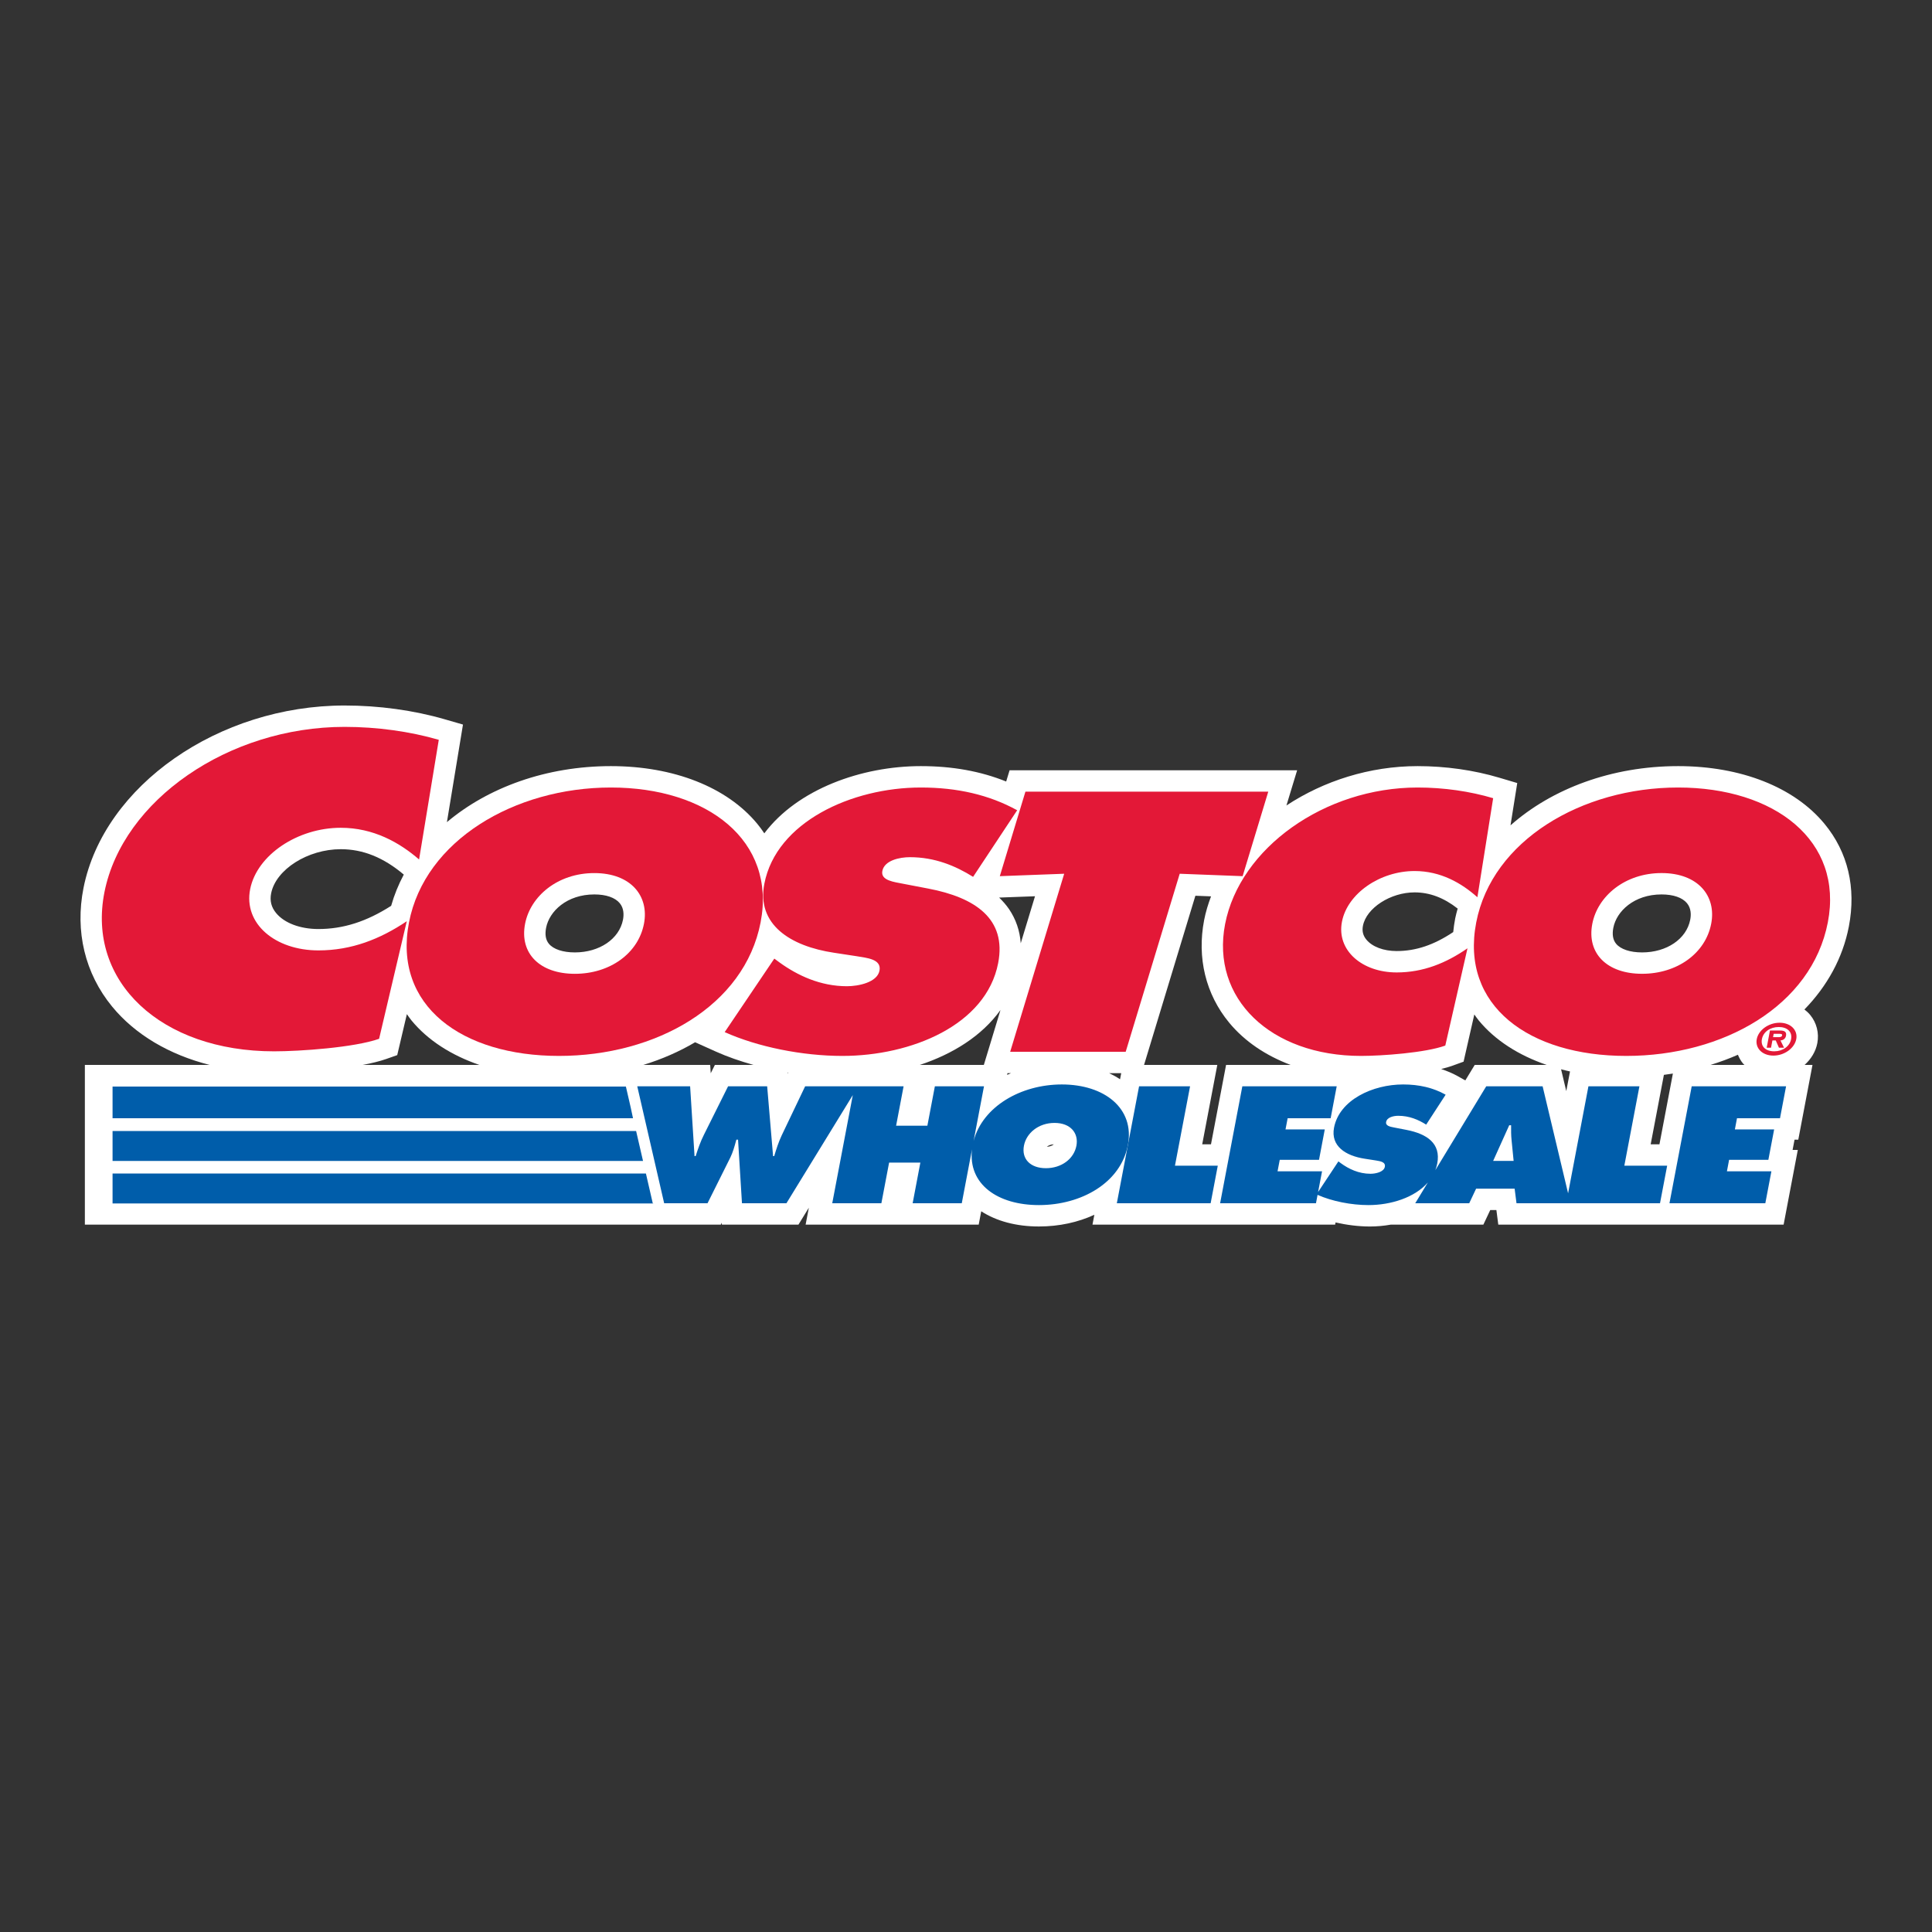 <svg width="96" height="96" viewBox="0 0 96 96" fill="none" xmlns="http://www.w3.org/2000/svg">
<rect x="0" y="0" width="96" height="96" fill="#333333" stroke="none"/>
<path d="M90.659 40.936C89.156 39.113 86.504 38.068 83.385 38.068C80.085 38.068 77.113 39.19 75.056 41.012L75.391 38.909L74.499 38.644C73.236 38.267 71.834 38.068 70.443 38.068C68.054 38.068 65.769 38.807 63.922 40.024L64.454 38.274H50.166L49.996 38.833C48.727 38.322 47.33 38.068 45.756 38.068C42.815 38.068 39.631 39.21 37.978 41.408C37.87 41.247 37.756 41.088 37.63 40.936C36.127 39.113 33.475 38.068 30.355 38.068C27.153 38.068 24.256 39.124 22.207 40.852L23.005 36.003L22.099 35.741C20.551 35.293 18.831 35.056 17.124 35.056C10.863 35.056 5.164 39.036 4.15 44.117C3.719 46.278 4.223 48.371 5.568 50.012C6.715 51.41 8.409 52.407 10.421 52.916H4.217V60.851H35.816L35.865 60.754L35.871 60.851H39.675L40.191 60.01L40.031 60.851H48.631L48.757 60.188C49.512 60.677 50.493 60.943 51.623 60.943C52.633 60.943 53.57 60.734 54.378 60.361L54.285 60.851H66.342L66.363 60.743C66.922 60.869 67.509 60.944 68.07 60.944C68.411 60.944 68.762 60.913 69.111 60.851H73.708L74.049 60.127H74.355L74.449 60.851H88.627L89.332 57.139H89.073L89.17 56.629H89.356L90.061 52.916H89.669C89.989 52.627 90.222 52.255 90.302 51.832C90.397 51.33 90.267 50.818 89.945 50.429C89.861 50.329 89.765 50.24 89.661 50.161C90.786 49.005 91.566 47.607 91.869 46.036C92.239 44.108 91.822 42.344 90.659 40.936V40.936ZM82.457 56.861H82.021L82.678 53.409C82.828 53.39 82.977 53.368 83.125 53.344L82.457 56.861ZM72.309 45.631C72.264 45.862 72.233 46.09 72.21 46.314C71.253 46.954 70.357 47.257 69.398 47.257C68.749 47.257 68.187 47.045 67.895 46.69C67.728 46.489 67.672 46.263 67.724 46.001C67.895 45.117 69.094 44.342 70.29 44.342C71.038 44.342 71.741 44.606 72.431 45.147C72.388 45.308 72.34 45.467 72.309 45.631V45.631ZM73.278 52.916L72.811 53.685L72.423 53.468C72.167 53.324 71.893 53.214 71.61 53.118C71.817 53.068 72.011 53.013 72.179 52.952L72.724 52.754L73.258 50.408C73.331 50.509 73.4 50.612 73.48 50.709C74.287 51.687 75.45 52.435 76.855 52.915L73.278 52.916V52.916ZM78.013 53.24L77.827 54.217L77.569 53.132C77.715 53.17 77.862 53.208 78.013 53.24V53.24ZM82.562 44.444C83.145 44.444 83.594 44.599 83.826 44.88C84.039 45.139 84.032 45.469 83.986 45.701C83.801 46.657 82.819 47.325 81.595 47.325C80.999 47.325 80.529 47.168 80.303 46.894C80.147 46.705 80.1 46.439 80.165 46.103C80.324 45.279 81.198 44.444 82.562 44.444ZM55.654 53.629C55.487 53.515 55.305 53.415 55.114 53.325H55.713L55.654 53.629ZM52.364 56.86C52.287 56.929 52.162 56.975 52.016 56.983C52.091 56.919 52.207 56.867 52.364 56.86ZM51.429 44.534L50.72 46.87C50.674 46.245 50.48 45.678 50.139 45.174C49.998 44.968 49.831 44.779 49.647 44.6L51.429 44.534ZM30.956 45.7C30.771 46.657 29.787 47.325 28.564 47.325C27.97 47.325 27.498 47.168 27.273 46.894C27.116 46.705 27.07 46.439 27.135 46.103C27.294 45.279 28.169 44.444 29.533 44.444C30.115 44.444 30.564 44.599 30.796 44.88C31.009 45.139 31 45.469 30.956 45.7ZM39.156 53.295L39.133 53.344L39.129 53.291C39.138 53.292 39.147 53.294 39.156 53.295V53.295ZM49.714 50.185L48.886 52.916H45.703C47.33 52.379 48.789 51.479 49.714 50.185ZM50.06 53.325H50.237C50.171 53.352 50.107 53.381 50.044 53.41L50.06 53.325ZM15.821 46.163C14.913 46.163 14.126 45.865 13.717 45.366C13.479 45.077 13.4 44.757 13.473 44.388C13.71 43.2 15.295 42.196 16.933 42.196C18.039 42.196 19.063 42.611 20.064 43.458C19.799 43.953 19.589 44.47 19.436 45.01C18.214 45.792 17.059 46.163 15.821 46.163V46.163ZM34.54 51.789L35.574 52.254C36.146 52.511 36.78 52.731 37.445 52.916H35.522L35.316 53.329L35.289 52.916H31.964C32.894 52.631 33.757 52.251 34.54 51.789V51.789ZM59.737 56.861L60.487 52.916H56.847L59.398 44.509L60.176 44.539C60.032 44.923 59.911 45.314 59.833 45.717C59.47 47.593 59.911 49.404 61.076 50.815C61.844 51.745 62.898 52.452 64.131 52.915H60.923L60.173 56.861L59.737 56.861V56.861ZM19.19 52.621L19.738 52.428L20.217 50.392C20.294 50.499 20.366 50.607 20.45 50.709C21.257 51.688 22.421 52.436 23.825 52.916H18.019C18.458 52.833 18.862 52.736 19.19 52.621V52.621ZM84.994 52.916C85.466 52.77 85.92 52.602 86.356 52.41C86.42 52.564 86.498 52.712 86.606 52.842C86.629 52.87 86.659 52.89 86.683 52.916H84.994V52.916Z" fill="white"/>
<path d="M49.68 43.536L52.879 43.416L50.195 52.263H55.935L58.619 43.416L61.746 43.536L63.02 39.336H50.953L49.68 43.536ZM37.794 45.833C36.991 49.981 32.593 52.468 27.775 52.468C22.956 52.468 19.52 49.982 20.323 45.833C21.109 41.77 25.558 39.131 30.355 39.131C35.152 39.131 38.58 41.77 37.794 45.833ZM26.091 45.902C25.806 47.376 26.826 48.388 28.564 48.388C30.302 48.388 31.713 47.377 31.998 45.902C32.264 44.531 31.355 43.383 29.532 43.383C27.71 43.382 26.356 44.531 26.091 45.902Z" fill="#E31837"/>
<path d="M36.01 51.285C37.648 52.021 39.866 52.468 41.856 52.468C45.271 52.468 49.002 50.942 49.598 47.856C50.023 45.662 48.469 44.599 46.125 44.153L44.873 43.913C44.449 43.827 43.75 43.759 43.843 43.279C43.946 42.747 44.709 42.593 45.212 42.593C46.447 42.593 47.475 43.021 48.353 43.57L50.543 40.261C49.142 39.49 47.557 39.131 45.755 39.131C42.32 39.131 38.573 40.845 37.98 43.913C37.588 45.936 39.265 47.016 41.443 47.342L42.562 47.513C43.069 47.6 43.814 47.651 43.701 48.233C43.588 48.816 42.651 49.005 42.085 49.005C40.765 49.005 39.632 48.473 38.732 47.822L38.475 47.633L36.01 51.285ZM74.194 39.662C73.046 39.319 71.741 39.131 70.442 39.131C65.812 39.131 61.604 42.148 60.874 45.919C60.161 49.605 63.127 52.468 67.631 52.468C68.657 52.468 70.824 52.314 71.816 51.954L72.919 47.12C71.854 47.857 70.718 48.32 69.398 48.32C67.681 48.32 66.405 47.222 66.681 45.8C66.953 44.394 68.573 43.281 70.29 43.281C71.589 43.281 72.624 43.88 73.411 44.584L74.194 39.662ZM83.385 39.131C78.588 39.131 74.139 41.77 73.353 45.833C72.55 49.981 75.987 52.468 80.805 52.468C85.623 52.468 90.022 49.982 90.824 45.833C91.609 41.77 88.181 39.131 83.385 39.131ZM82.562 43.382C84.385 43.382 85.294 44.53 85.028 45.901C84.743 47.375 83.332 48.387 81.594 48.387C79.855 48.387 78.835 47.376 79.121 45.901C79.386 44.531 80.74 43.382 82.562 43.382ZM21.803 36.761C20.37 36.346 18.744 36.118 17.123 36.118C11.349 36.118 6.101 39.765 5.191 44.324C4.302 48.779 8.001 52.24 13.618 52.24C14.899 52.24 17.601 52.053 18.837 51.618L20.213 45.775C18.885 46.666 17.467 47.225 15.821 47.225C13.678 47.225 12.088 45.899 12.431 44.178C12.771 42.48 14.79 41.132 16.932 41.132C18.552 41.132 19.844 41.858 20.824 42.707L21.803 36.761Z" fill="#E31837"/>
<path d="M87.292 51.634C87.378 51.183 87.881 50.819 88.428 50.819C88.972 50.819 89.34 51.183 89.255 51.634C89.168 52.088 88.662 52.452 88.118 52.452C87.571 52.452 87.206 52.088 87.292 51.634ZM88.999 51.634C89.067 51.271 88.807 51.032 88.387 51.032C87.961 51.032 87.616 51.271 87.548 51.634C87.479 51.998 87.732 52.239 88.159 52.239C88.578 52.239 88.93 51.998 88.999 51.634ZM88.649 52.061H88.395L88.236 51.699H88.07L88.001 52.061H87.786L87.948 51.206H88.445C88.665 51.206 88.783 51.267 88.746 51.468C88.717 51.614 88.603 51.69 88.47 51.7L88.649 52.061ZM88.335 51.536C88.443 51.536 88.535 51.536 88.553 51.444C88.567 51.369 88.474 51.369 88.366 51.369H88.133L88.102 51.536H88.335Z" fill="#E31837"/>
<path fill-rule="evenodd" clip-rule="evenodd" d="M56.044 56.899C55.69 58.763 53.748 59.88 51.622 59.88C49.576 59.88 48.094 58.847 48.299 57.109L47.79 59.788H45.349L45.732 57.77H44.179L43.795 59.788H41.354L42.375 54.415L39.078 59.788H36.868L36.673 56.629H36.59C36.581 56.661 36.572 56.694 36.563 56.726C36.489 56.993 36.416 57.253 36.294 57.508L35.157 59.788H33.002L31.665 53.978H34.292L34.511 57.446H34.567C34.68 57.092 34.806 56.722 34.983 56.375L36.178 53.978H38.12L38.414 57.446H38.47C38.571 57.107 38.685 56.752 38.84 56.421L40.007 53.978H44.899L44.527 55.935H46.081L46.453 53.978H48.894L48.378 56.693C48.828 54.984 50.724 53.886 52.761 53.886C54.878 53.886 56.391 55.072 56.044 56.899ZM50.879 56.929C50.752 57.592 51.202 58.047 51.97 58.047C52.738 58.047 53.36 57.592 53.487 56.929C53.603 56.312 53.203 55.797 52.398 55.797C51.592 55.797 50.995 56.313 50.879 56.929Z" fill="#005DAA"/>
<path d="M56.6 53.978H59.134L58.383 57.923H60.511L60.156 59.788H55.495L56.6 53.978Z" fill="#005DAA"/>
<path fill-rule="evenodd" clip-rule="evenodd" d="M66.618 57.793L66.505 57.708L65.496 59.23L65.692 58.201H63.481L63.59 57.631H65.541L65.827 56.121H63.876L63.982 55.566H66.119L66.42 53.978H61.731L60.627 59.788H65.39L65.469 59.372C66.187 59.69 67.141 59.88 67.998 59.88C69.11 59.88 70.297 59.508 70.95 58.755L70.323 59.788H73.005L73.347 59.064H75.261L75.354 59.788H78.036L78.036 59.788H82.485L82.84 57.923H80.712L81.462 53.978H78.928L77.918 59.295L76.652 53.978H73.85L71.321 58.145C71.362 58.038 71.394 57.925 71.417 57.808C71.603 56.821 70.917 56.344 69.883 56.143L69.33 56.036C69.309 56.031 69.288 56.027 69.265 56.023C69.08 55.988 68.839 55.943 68.876 55.75C68.92 55.511 69.257 55.443 69.479 55.443C70.025 55.443 70.478 55.636 70.866 55.882L71.833 54.395C71.215 54.048 70.515 53.886 69.719 53.886C68.203 53.886 66.55 54.657 66.287 56.036C66.115 56.945 66.854 57.43 67.816 57.577L68.311 57.654C68.333 57.658 68.356 57.661 68.379 57.665C68.595 57.7 68.857 57.742 68.812 57.978C68.762 58.239 68.349 58.324 68.099 58.324C67.516 58.324 67.016 58.085 66.618 57.793ZM75.211 57.684L75.11 56.66C75.083 56.416 75.084 56.166 75.086 55.922L75.086 55.912H74.993L74.194 57.684H75.211Z" fill="#005DAA"/>
<path d="M84.06 53.978H88.749L88.447 55.566H86.31L86.205 56.121H88.156L87.869 57.631H85.918L85.81 58.201H88.02L87.718 59.788H82.955L84.06 53.978Z" fill="#005DAA"/>
<path d="M5.593 59.798H32.459L32.457 59.788H32.435L32.095 58.311H5.593V59.798Z" fill="#005DAA"/>
<path d="M31.951 57.686H5.593V56.199H31.608L31.951 57.686Z" fill="#005DAA"/>
<path d="M5.593 55.565H31.454L31.338 55.023L31.1 53.99H5.593V55.565Z" fill="#005DAA"/>
</svg>
